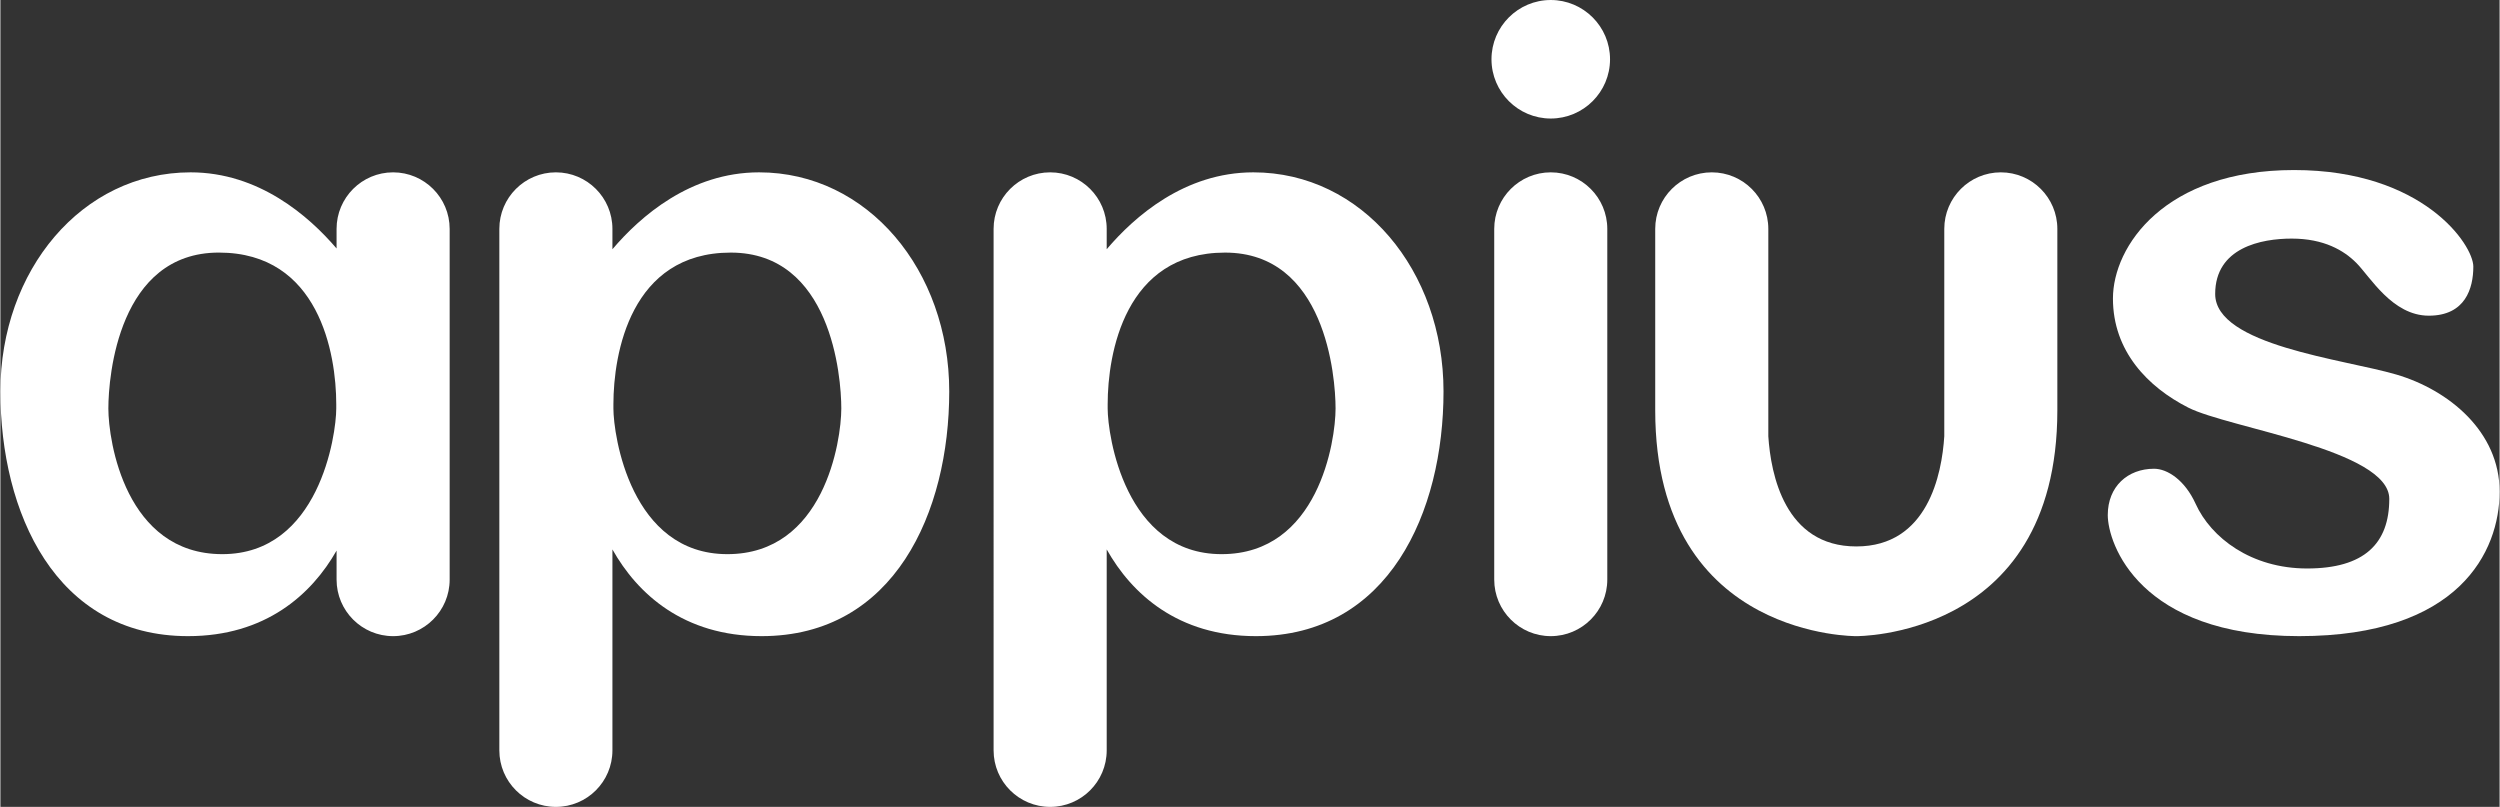 <svg version="1.1" id="appiusLogo" xmlns="http://www.w3.org/2000/svg" xmlns:xlink="http://www.w3.org/1999/xlink" x="0px" y="0px" width="189px" height="61px" viewBox="0 0 546.9 176.57" enable-background="new 0 0 546.9 176.57" xml:space="preserve">
                    <rect x="0" y="0" width="546.9" height="176.57" fill="#333333" stroke="none"/>
                    <path fill="#FFF" d="M339.265,25.938c-7.15,0-12.971-5.816-12.971-12.967c0-7.154,5.82-12.971,12.971-12.971
		    c7.151,0,12.972,5.817,12.972,12.971C352.237,20.122,346.417,25.938,339.265,25.938"></path>
                        <path fill="#FFF" d="M339.265,3.872c-5.013,0-9.096,4.079-9.096,9.1c0,5.009,4.083,9.088,9.096,9.088c5.021,0,9.097-4.079,9.097-9.088
		    C348.362,7.951,344.287,3.872,339.265,3.872"></path>
                        <path fill="#FFF" d="M339.265,37.714c-6.827,0-12.371,5.544-12.371,12.375v76.743c0,6.831,5.544,12.375,12.371,12.375
		    c6.828,0,12.372-5.544,12.372-12.375V50.089C351.637,43.258,346.093,37.714,339.265,37.714"></path>
                        <path fill="#FFF" d="M437.752,37.714c-6.828,0-12.372,5.544-12.372,12.375v45.38c-0.53,8.293-3.598,24.108-19.245,24.108h-0.008h-0.007
		    c-15.647,0-18.707-15.815-19.246-24.108v-45.38c0-6.831-5.543-12.375-12.371-12.375c-6.835,0-12.379,5.544-12.379,12.375v39.683
		    c0,25.573,11.487,37.883,22.713,43.838c10.757,5.701,21.283,5.598,21.283,5.598l0.007-0.016l0.008,0.016
		    c0,0,10.542,0.104,21.283-5.598c11.233-5.955,22.705-18.265,22.705-43.838V50.089C450.124,43.258,444.58,37.714,437.752,37.714"></path>
                        <path fill="#FFF" d="M85.938,37.714c-6.835,0-12.375,5.544-12.375,12.375v4.283C67.47,47.248,56.536,37.714,41.62,37.714
		    C17.808,37.714,0,59.208,0,85.643s11.999,53.564,41.059,53.564c16.919,0,27.011-9.069,32.505-18.719v6.344
		    c0,6.831,5.54,12.375,12.375,12.375c6.828,0,12.372-5.544,12.372-12.375V50.089C98.31,43.258,92.766,37.714,85.938,37.714
		     M73.494,88.511v0.884c0,5.813-3.752,31.87-24.935,31.87c-21.183,0-24.935-24.742-24.935-31.87c0-7.123,2.249-34.123,24.182-34.123
		    c21.936,0,25.688,22.125,25.688,33.186V88.511z"></path>
                        <path fill="#FFF" d="M274.177,37.714c-15.04,0-26.015,9.685-32.085,16.823v-4.452c0-6.827-5.54-12.371-12.372-12.371
		    c-6.835,0-12.379,5.544-12.379,12.371V164.2c0,6.835,5.543,12.371,12.379,12.371c6.832,0,12.372-5.536,12.372-12.371v-43.969
		    c5.474,9.737,15.585,18.976,32.643,18.976c29.063,0,41.063-27.13,41.063-53.561C315.797,59.212,297.982,37.714,274.177,37.714
		     M267.238,121.265c-21.187,0-24.935-26.061-24.935-31.87v-0.884v-0.054c0-11.061,3.748-33.182,25.685-33.182
		    c21.933,0,24.186,26.996,24.186,34.119C292.173,96.519,288.421,121.265,267.238,121.265"></path>
                        <path fill="#FFF" d="M166.014,37.714c-15.036,0-26.015,9.685-32.085,16.823v-4.452c0-6.827-5.536-12.371-12.372-12.371
		    c-6.832,0-12.375,5.544-12.375,12.371V164.2c0,6.835,5.543,12.371,12.375,12.371c6.835,0,12.372-5.536,12.372-12.371v-43.969
		    c5.474,9.737,15.585,18.976,32.647,18.976c29.06,0,41.058-27.13,41.058-53.561C207.634,59.212,189.823,37.714,166.014,37.714
		     M159.079,121.265c-21.187,0-24.935-26.061-24.935-31.87v-0.884v-0.054c0-11.061,3.748-33.182,25.681-33.182
		    c21.94,0,24.189,26.996,24.189,34.119C184.014,96.519,180.262,121.265,159.079,121.265"></path>
                        <path fill="#FFF" d="M504.776,124.402c12.502,0,17.984-5.447,17.984-15.239c0-10.711-35.1-15.459-43.98-19.961
		    c-8.865-4.501-16.492-12.367-16.492-23.87c0-11.498,11.372-28.122,39.628-28.122c28.249,0,39.236,16.378,39.236,21.126
		    c0,4.751-1.745,10.745-9.741,10.745c-8.005,0-12.871-8.565-15.862-11.549c-2.722-2.733-7.089-5.32-14.14-5.32
		    c-6.628,0-16.747,1.938-16.747,12.121c0,11.245,28.126,14.251,39.621,17.623c11.495,3.375,22.62,12.498,22.62,25.623
		    c0,13.121-8.88,31.628-43.864,31.628c-35,0-41.882-20.252-41.882-26.504c0-6.255,4.383-10.126,10.127-10.126
		    c2.937,0,6.75,2.503,9.096,7.666C483.747,117.671,492.536,124.402,504.776,124.402"></path>
                </svg>